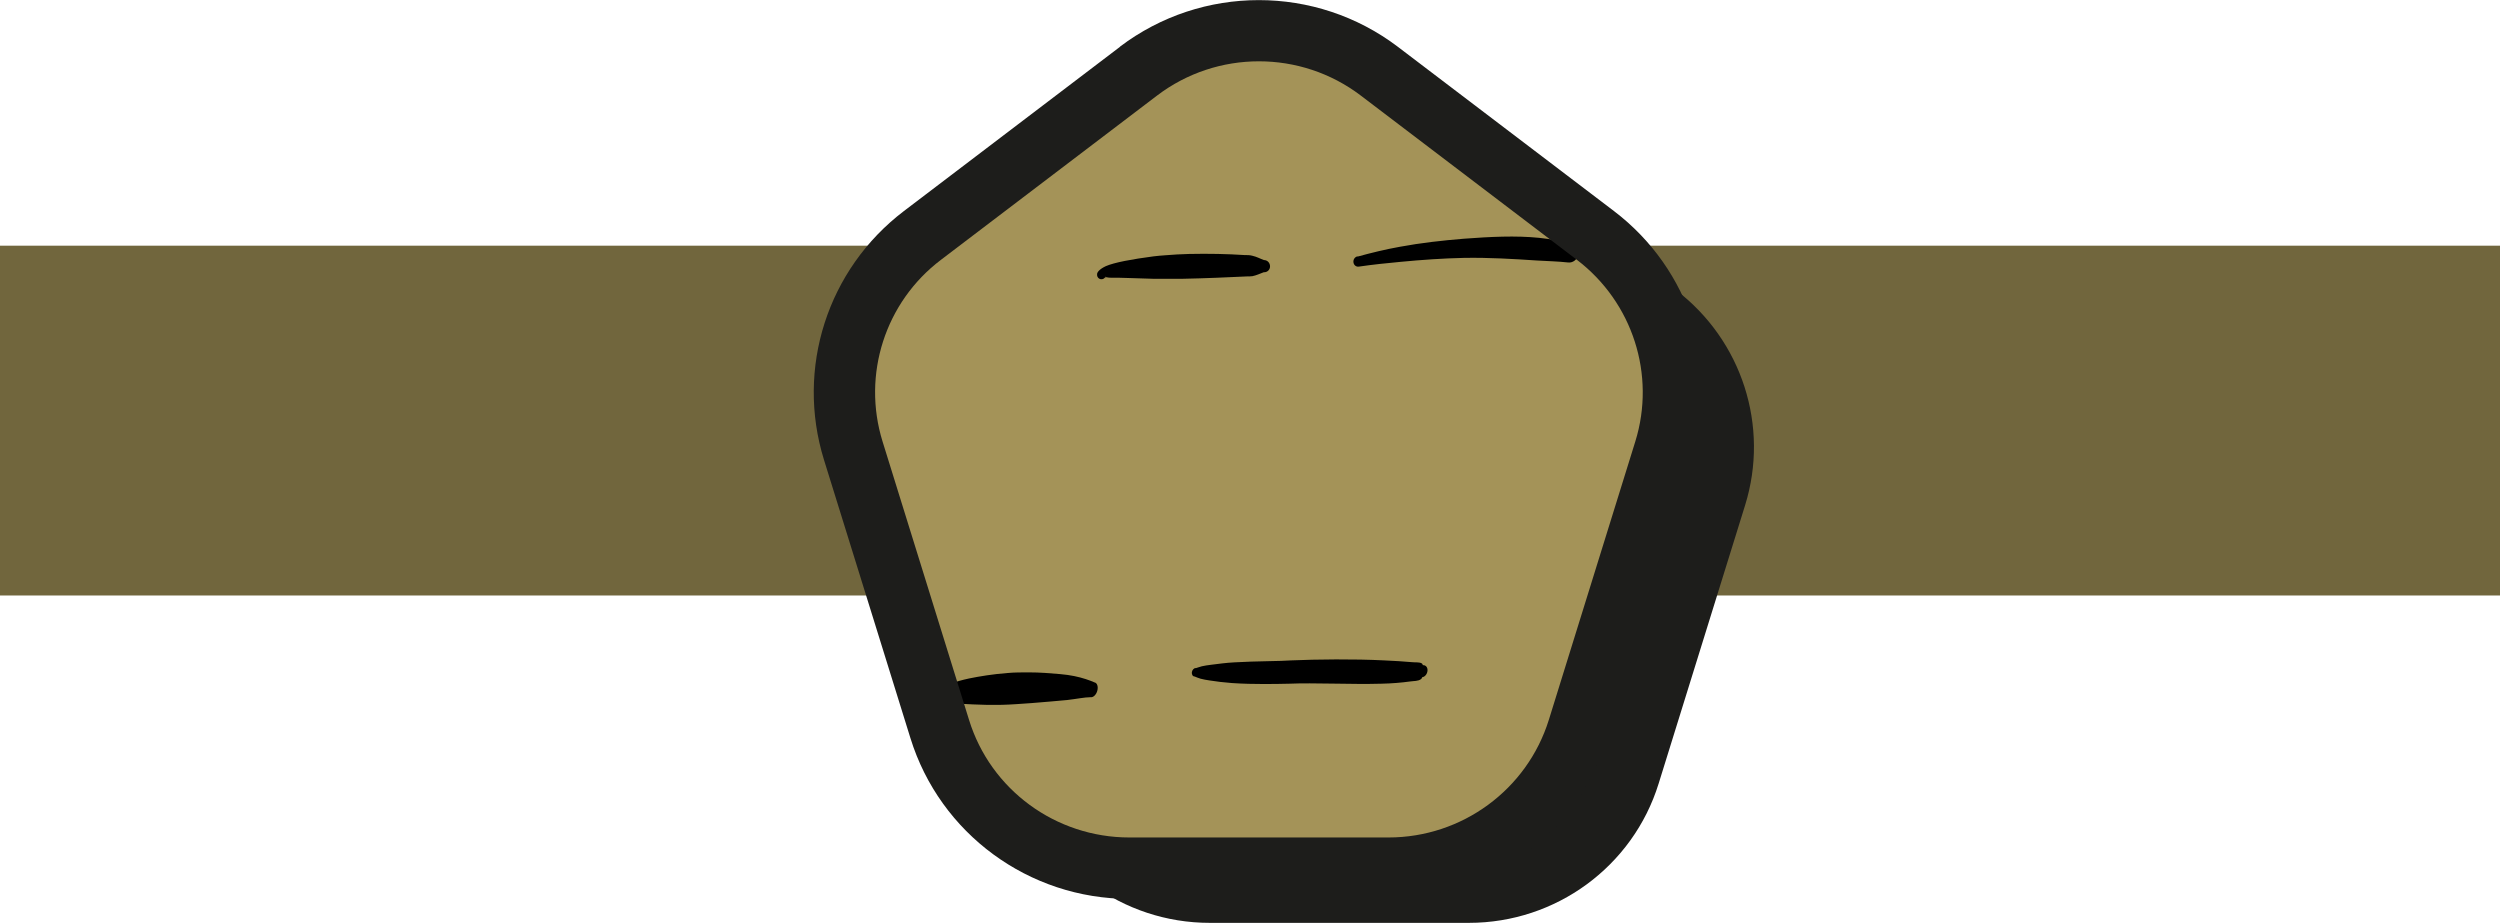 <?xml version="1.0" encoding="UTF-8"?>
<svg id="Ebene_2" data-name="Ebene 2" xmlns="http://www.w3.org/2000/svg" viewBox="0 0 114.78 42.37">
  <defs>
    <style>
      .cls-1 {
        fill: #71663d;
      }

      .cls-2 {
        fill: #1d1d1b;
      }

      .cls-2, .cls-3, .cls-4 {
        fill-rule: evenodd;
      }

      .cls-3 {
        fill: #a49358;
      }
    </style>
  </defs>
  <g id="Ebene_1-2" data-name="Ebene 1">
    <g id="Ebene91">
      <g id="Ebene26">
        <rect class="cls-1" y="11.28" width="114.78" height="16.06"/>
        <path class="cls-2" d="m55.97,5.78c3.27-2.48,7.8-2.48,11.06,0,3.09,2.35,6.91,5.25,9.92,7.54,3.03,2.31,4.3,6.25,3.17,9.88-1.2,3.86-2.75,8.86-3.97,12.78-1.18,3.8-4.71,6.39-8.71,6.39h-11.9c-4,0-7.53-2.59-8.71-6.39-1.22-3.93-2.77-8.92-3.97-12.78-1.13-3.63.14-7.57,3.17-9.88,3.01-2.29,6.83-5.19,9.92-7.54Z"/>
        <path class="cls-3" d="m52.27,3.27c3.27-2.48,7.8-2.48,11.06,0,3.09,2.35,6.91,5.25,9.92,7.54,3.03,2.31,4.3,6.25,3.17,9.88-1.2,3.86-2.75,8.86-3.97,12.78-1.18,3.8-4.71,6.39-8.71,6.39h-11.9c-4,0-7.53-2.59-8.71-6.39-1.22-3.93-2.77-8.92-3.97-12.78-1.13-3.63.14-7.57,3.17-9.88,3.01-2.29,6.83-5.19,9.92-7.54Z"/>
        <path class="cls-4" d="m54.89,30.68c.08-.02.17-.06.29-.09.13-.03.27-.05.43-.07.32-.04.68-.09,1.06-.11,1.01-.06,2.11-.05,2.61-.09,1.16-.05,2.9-.07,4.27,0,.48.02.91.05,1.26.08.18.02.36-.01.47.06.04.03.02.04.05.08.13-.01.22.1.21.25s-.12.29-.24.3c-.03.05-.02.06-.06.09-.13.1-.32.08-.52.11-.36.05-.81.09-1.3.1-1.38.04-3.09-.05-4.23,0-.51.01-1.63.04-2.63-.03-.38-.03-.73-.07-1.03-.12-.15-.02-.29-.05-.41-.08-.11-.03-.19-.07-.27-.1-.09,0-.14-.09-.13-.2.02-.11.1-.19.18-.19Z"/>
        <path class="cls-4" d="m43.4,32.27s-.05.02-.07.03c-.16.03-.26-.13-.24-.36,0-.09.06-.33.31-.47.05-.03.16-.06.31-.11.19-.06.45-.14.78-.21.49-.1,1.1-.2,1.76-.25.32-.03.66-.03.98-.03.51,0,1,.04,1.45.08.23.02.44.05.64.09.39.08.7.19.93.29.12.02.18.19.13.38-.05.19-.19.32-.31.3-.27,0-.64.08-1.08.13-.49.05-1.05.09-1.63.14-.45.03-.92.07-1.36.08-.49.01-.94,0-1.34-.02-.55-.02-.97-.06-1.18-.05-.03,0-.07.02-.07,0Zm.23-.32c-.02.07-.05.14-.1.2.04-.06.08-.12.1-.2Z"/>
        <path class="cls-4" d="m50.76,12.74h0s0-.05,0-.05c-.03.08-.11.14-.21.13-.11-.01-.19-.11-.18-.22-.01-.09.1-.24.4-.38.39-.17,1.2-.32,2.19-.45.18-.02.36-.04.54-.05.35-.03.72-.05,1.09-.06.89-.02,1.79,0,2.54.05.13,0,.25,0,.36.03.22.05.37.14.54.2.16,0,.28.13.28.29,0,.16-.13.28-.29.27-.17.06-.32.14-.52.18-.07.01-.15.01-.22.01-.86.04-1.94.09-2.99.11-.46,0-.92,0-1.34,0-.86-.02-1.58-.06-1.99-.05-.08,0-.18-.03-.22-.03Zm0,0s-.02,0-.02.02c0,.03.01.01.02-.02Z"/>
        <path class="cls-4" d="m62.33,11.78c.62-.17,1.27-.33,1.94-.45.97-.18,1.96-.29,2.94-.37,1.2-.09,2.38-.15,3.46-.04.52.05,1.01.16,1.47.26.22.04.36.26.32.5s-.25.4-.47.37c-.45-.05-.93-.06-1.43-.09-1.05-.07-2.19-.14-3.35-.12-.96.02-1.94.09-2.89.18-.66.06-1.31.13-1.93.22-.12.02-.23-.06-.25-.19-.02-.13.06-.25.18-.28Z"/>
        <path class="cls-2" d="m51.42,2.15c-3.09,2.35-6.91,5.25-9.92,7.54-3.51,2.67-4.97,7.22-3.67,11.42,1.2,3.86,2.75,8.86,3.97,12.78,1.36,4.39,5.44,7.38,10.05,7.38h11.9c4.61,0,8.69-2.99,10.05-7.38,1.22-3.93,2.77-8.92,3.97-12.78,1.3-4.19-.16-8.75-3.67-11.42-3.01-2.29-6.83-5.19-9.92-7.54-3.77-2.86-9-2.86-12.77,0Zm1.7,2.24c2.76-2.1,6.6-2.1,9.36,0,3.09,2.35,6.91,5.25,9.92,7.54,2.56,1.95,3.63,5.28,2.68,8.34-1.2,3.86-2.75,8.86-3.97,12.78-1,3.21-3.99,5.4-7.36,5.4h-11.9c-3.38,0-6.37-2.19-7.36-5.4-1.22-3.93-2.77-8.92-3.97-12.78-.95-3.07.12-6.4,2.68-8.34,3.01-2.29,6.83-5.19,9.92-7.54Z"/>
      </g>
    </g>
  </g>
</svg>